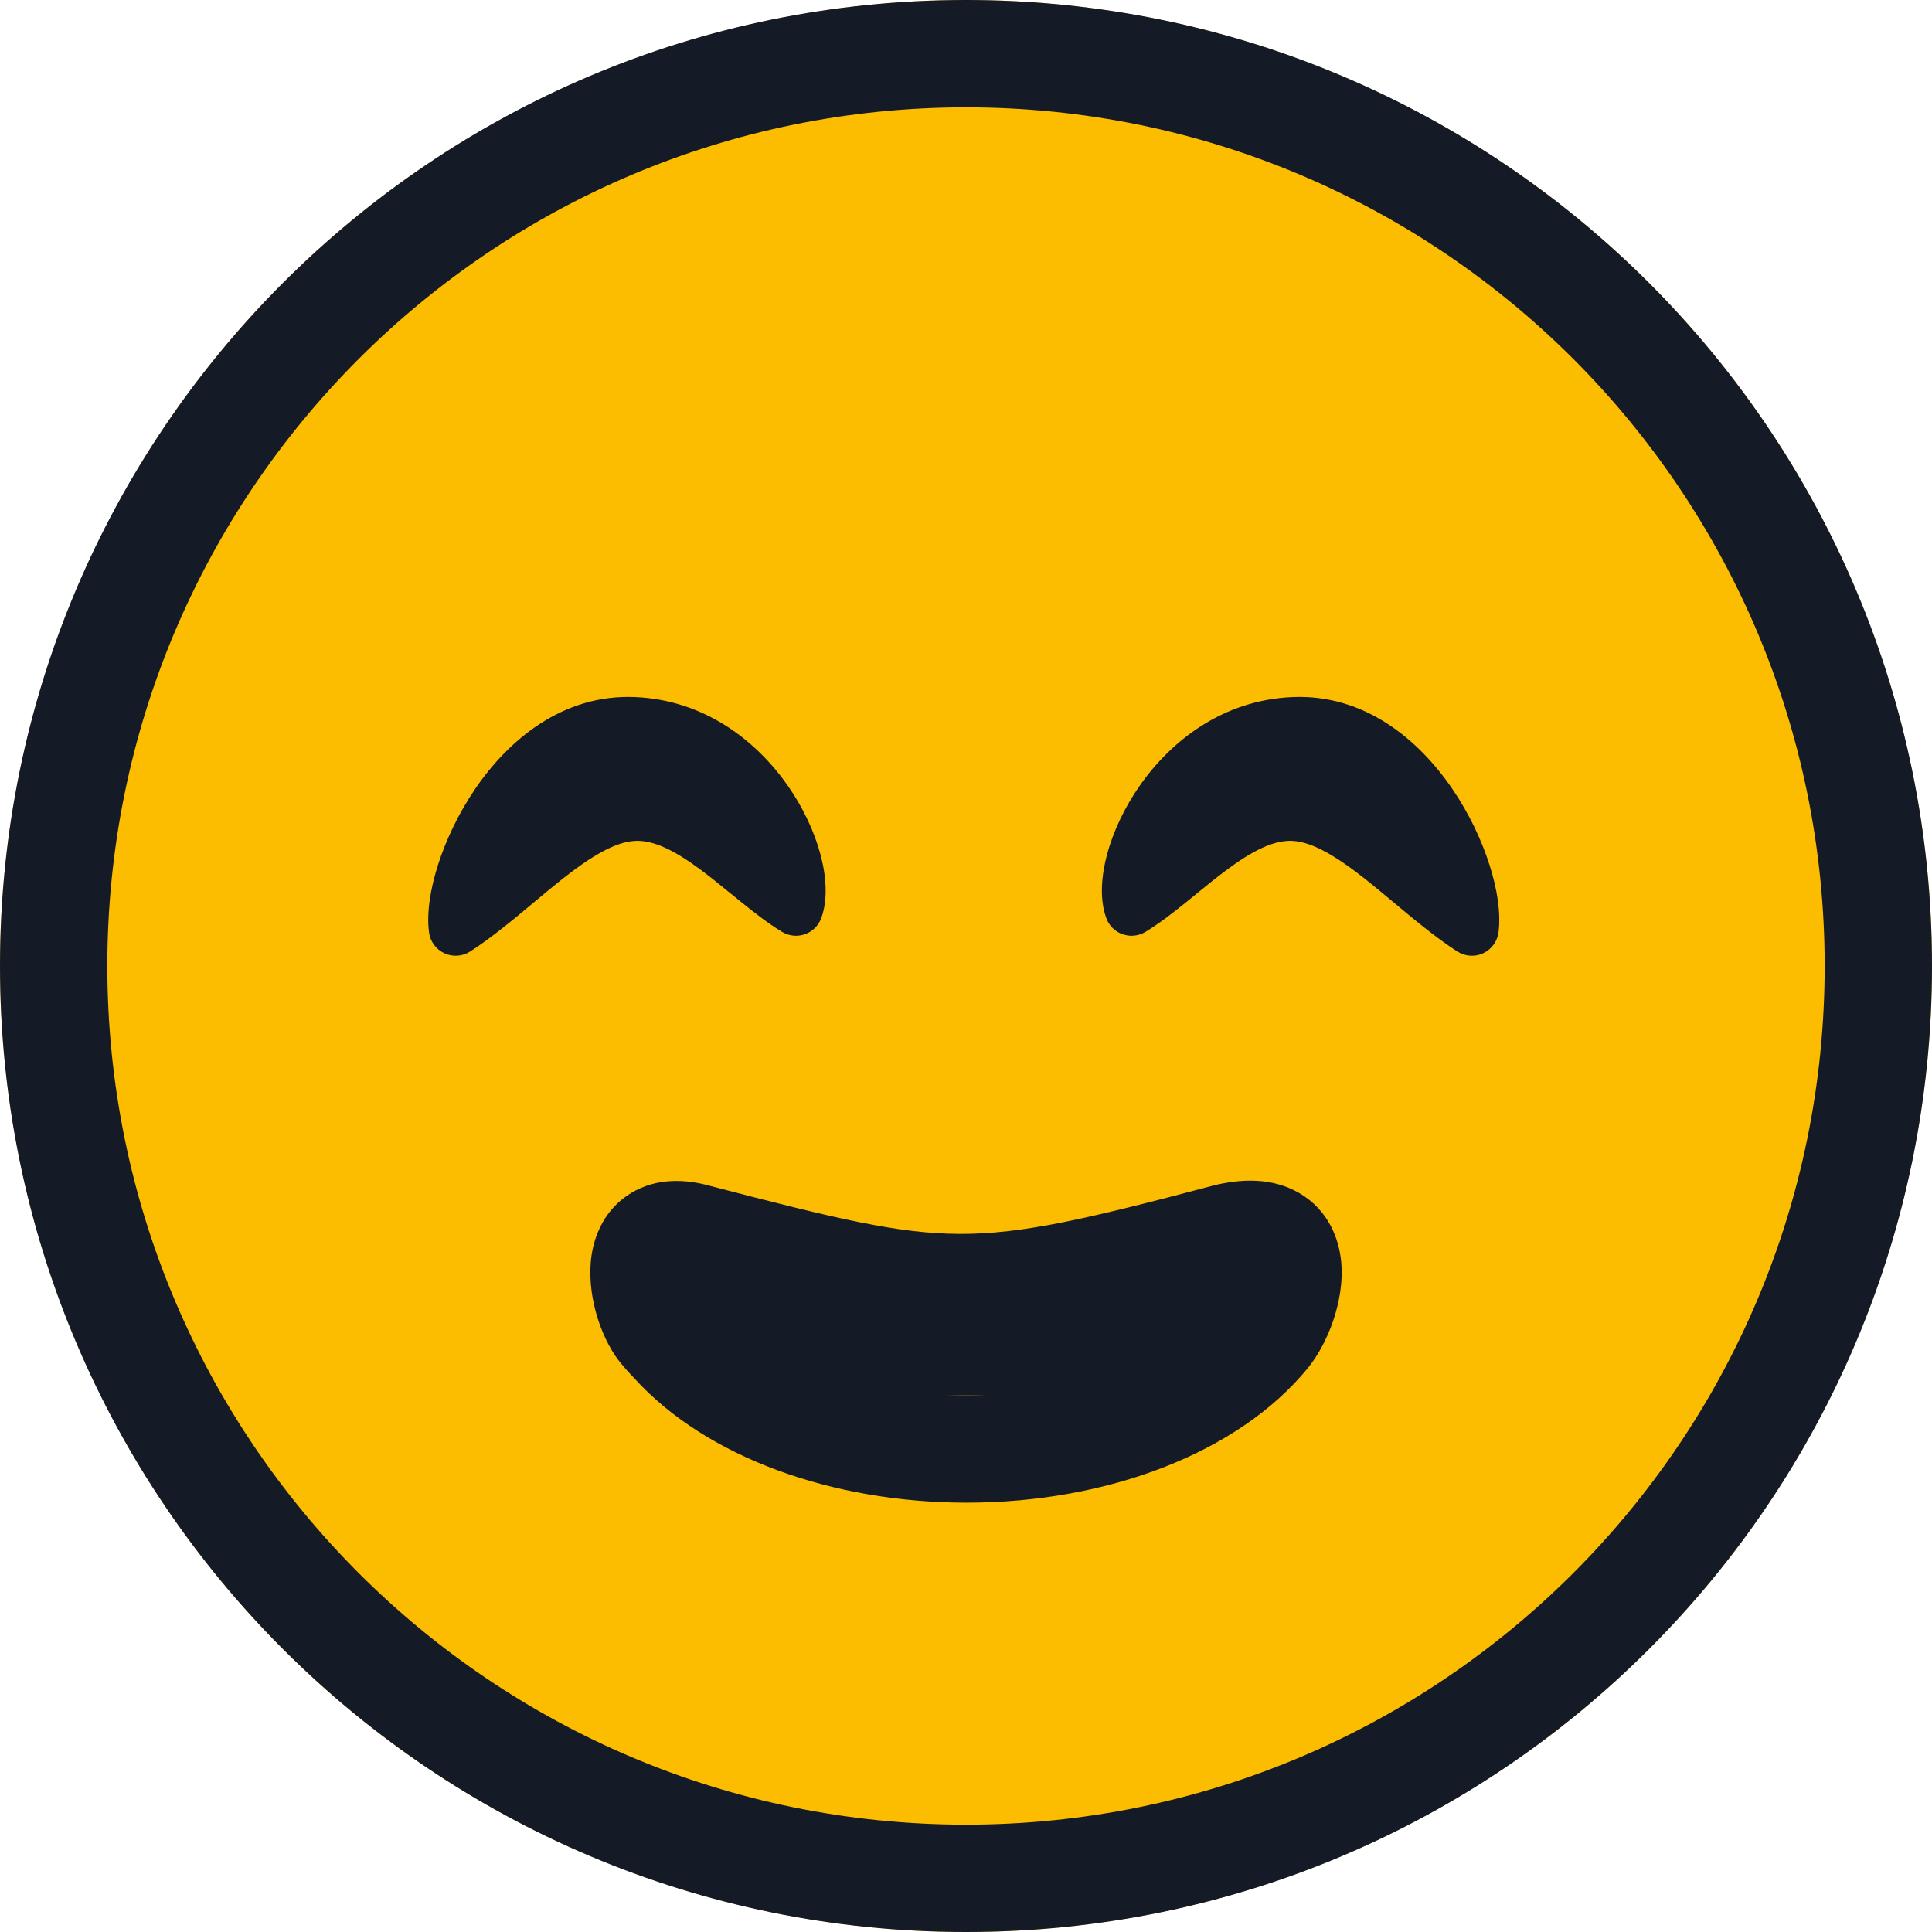 <svg width="36" height="36" viewBox="0 0 36 36" fill="none" xmlns="http://www.w3.org/2000/svg">
<circle cx="18" cy="18" r="18" fill="#FCBD01"/>
<path d="M15.286 15.914C15.394 16.313 15.433 16.75 15.303 17.108C15.252 17.248 15.14 17.359 14.999 17.408C14.858 17.458 14.702 17.442 14.574 17.365C14.312 17.206 14.053 17.004 13.809 16.807C13.743 16.754 13.679 16.701 13.615 16.649L13.614 16.649C13.434 16.502 13.259 16.359 13.08 16.225C12.578 15.849 12.18 15.652 11.835 15.669C11.472 15.687 11.035 15.94 10.472 16.384C10.314 16.509 10.144 16.651 9.967 16.799C9.579 17.123 9.16 17.474 8.76 17.73C8.617 17.822 8.436 17.835 8.281 17.763C8.126 17.692 8.018 17.546 7.995 17.377C7.945 17.012 8.021 16.556 8.163 16.111C8.31 15.653 8.544 15.155 8.858 14.694C9.478 13.787 10.485 12.932 11.832 12.989C13.132 13.044 14.095 13.806 14.676 14.635C14.967 15.051 15.174 15.499 15.286 15.914ZM20.63 15.914C20.523 16.313 20.484 16.75 20.614 17.108C20.665 17.248 20.776 17.359 20.917 17.408C21.058 17.458 21.214 17.442 21.343 17.365C21.604 17.206 21.864 17.004 22.108 16.807C22.173 16.754 22.238 16.701 22.302 16.649L22.303 16.648C22.483 16.501 22.658 16.359 22.837 16.225C23.339 15.849 23.737 15.652 24.081 15.669C24.444 15.687 24.882 15.94 25.444 16.384C25.602 16.509 25.773 16.651 25.949 16.799C26.337 17.123 26.757 17.474 27.156 17.73C27.3 17.822 27.481 17.835 27.636 17.763C27.791 17.692 27.898 17.546 27.922 17.377C27.971 17.012 27.896 16.556 27.753 16.111C27.607 15.653 27.373 15.155 27.058 14.694C26.438 13.787 25.432 12.932 24.085 12.989C22.784 13.044 21.821 13.806 21.241 14.635C20.949 15.051 20.743 15.499 20.63 15.914Z" fill="#151B26"/>
<path fill-rule="evenodd" clip-rule="evenodd" d="M24.368 25.494C24.572 25.245 24.733 24.926 24.84 24.616C24.945 24.308 25.029 23.913 24.991 23.509C24.951 23.093 24.761 22.553 24.211 22.232C23.703 21.935 23.115 21.963 22.595 22.094L22.581 22.098C20.185 22.734 19.012 22.997 17.877 22.992C16.739 22.987 15.591 22.713 13.238 22.099C12.784 21.971 12.243 21.94 11.762 22.229C11.265 22.528 11.08 23.017 11.024 23.383C10.969 23.748 11.016 24.111 11.091 24.405C11.167 24.7 11.292 25.006 11.462 25.259C11.579 25.432 11.751 25.611 11.813 25.676C11.823 25.686 11.83 25.694 11.834 25.698C13.158 27.146 15.496 28 18.013 28C20.636 28 23.081 27.07 24.368 25.494ZM17.868 24.992C19.274 24.998 20.665 24.673 22.903 24.081C22.893 24.103 22.883 24.123 22.873 24.142C22.845 24.195 22.825 24.222 22.819 24.229C22.033 25.192 20.258 26 18.013 26C15.871 26 14.145 25.262 13.31 24.348C13.28 24.315 13.249 24.283 13.226 24.258L13.224 24.256C13.206 24.237 13.191 24.221 13.178 24.208L13.164 24.192C13.132 24.157 13.122 24.144 13.122 24.144C13.121 24.141 13.118 24.138 13.116 24.134C15.182 24.67 16.511 24.986 17.868 24.992Z" fill="#151B26"/>
<path fill-rule="evenodd" clip-rule="evenodd" d="M36 18C36 27.941 27.941 36 18 36C8.059 36 0 27.941 0 18C0 8.059 8.059 0 18 0C27.941 0 36 8.059 36 18ZM34 18C34 26.837 26.837 34 18 34C9.163 34 2 26.837 2 18C2 9.163 9.163 2 18 2C26.837 2 34 9.163 34 18Z" fill="#151B26"/>
<path d="M15.619 26C15.27 25.833 13 25.5 12.5 24H20.857H24L22.952 26H19.809H18.238H15.619Z" fill="#151B26"/>
</svg>
